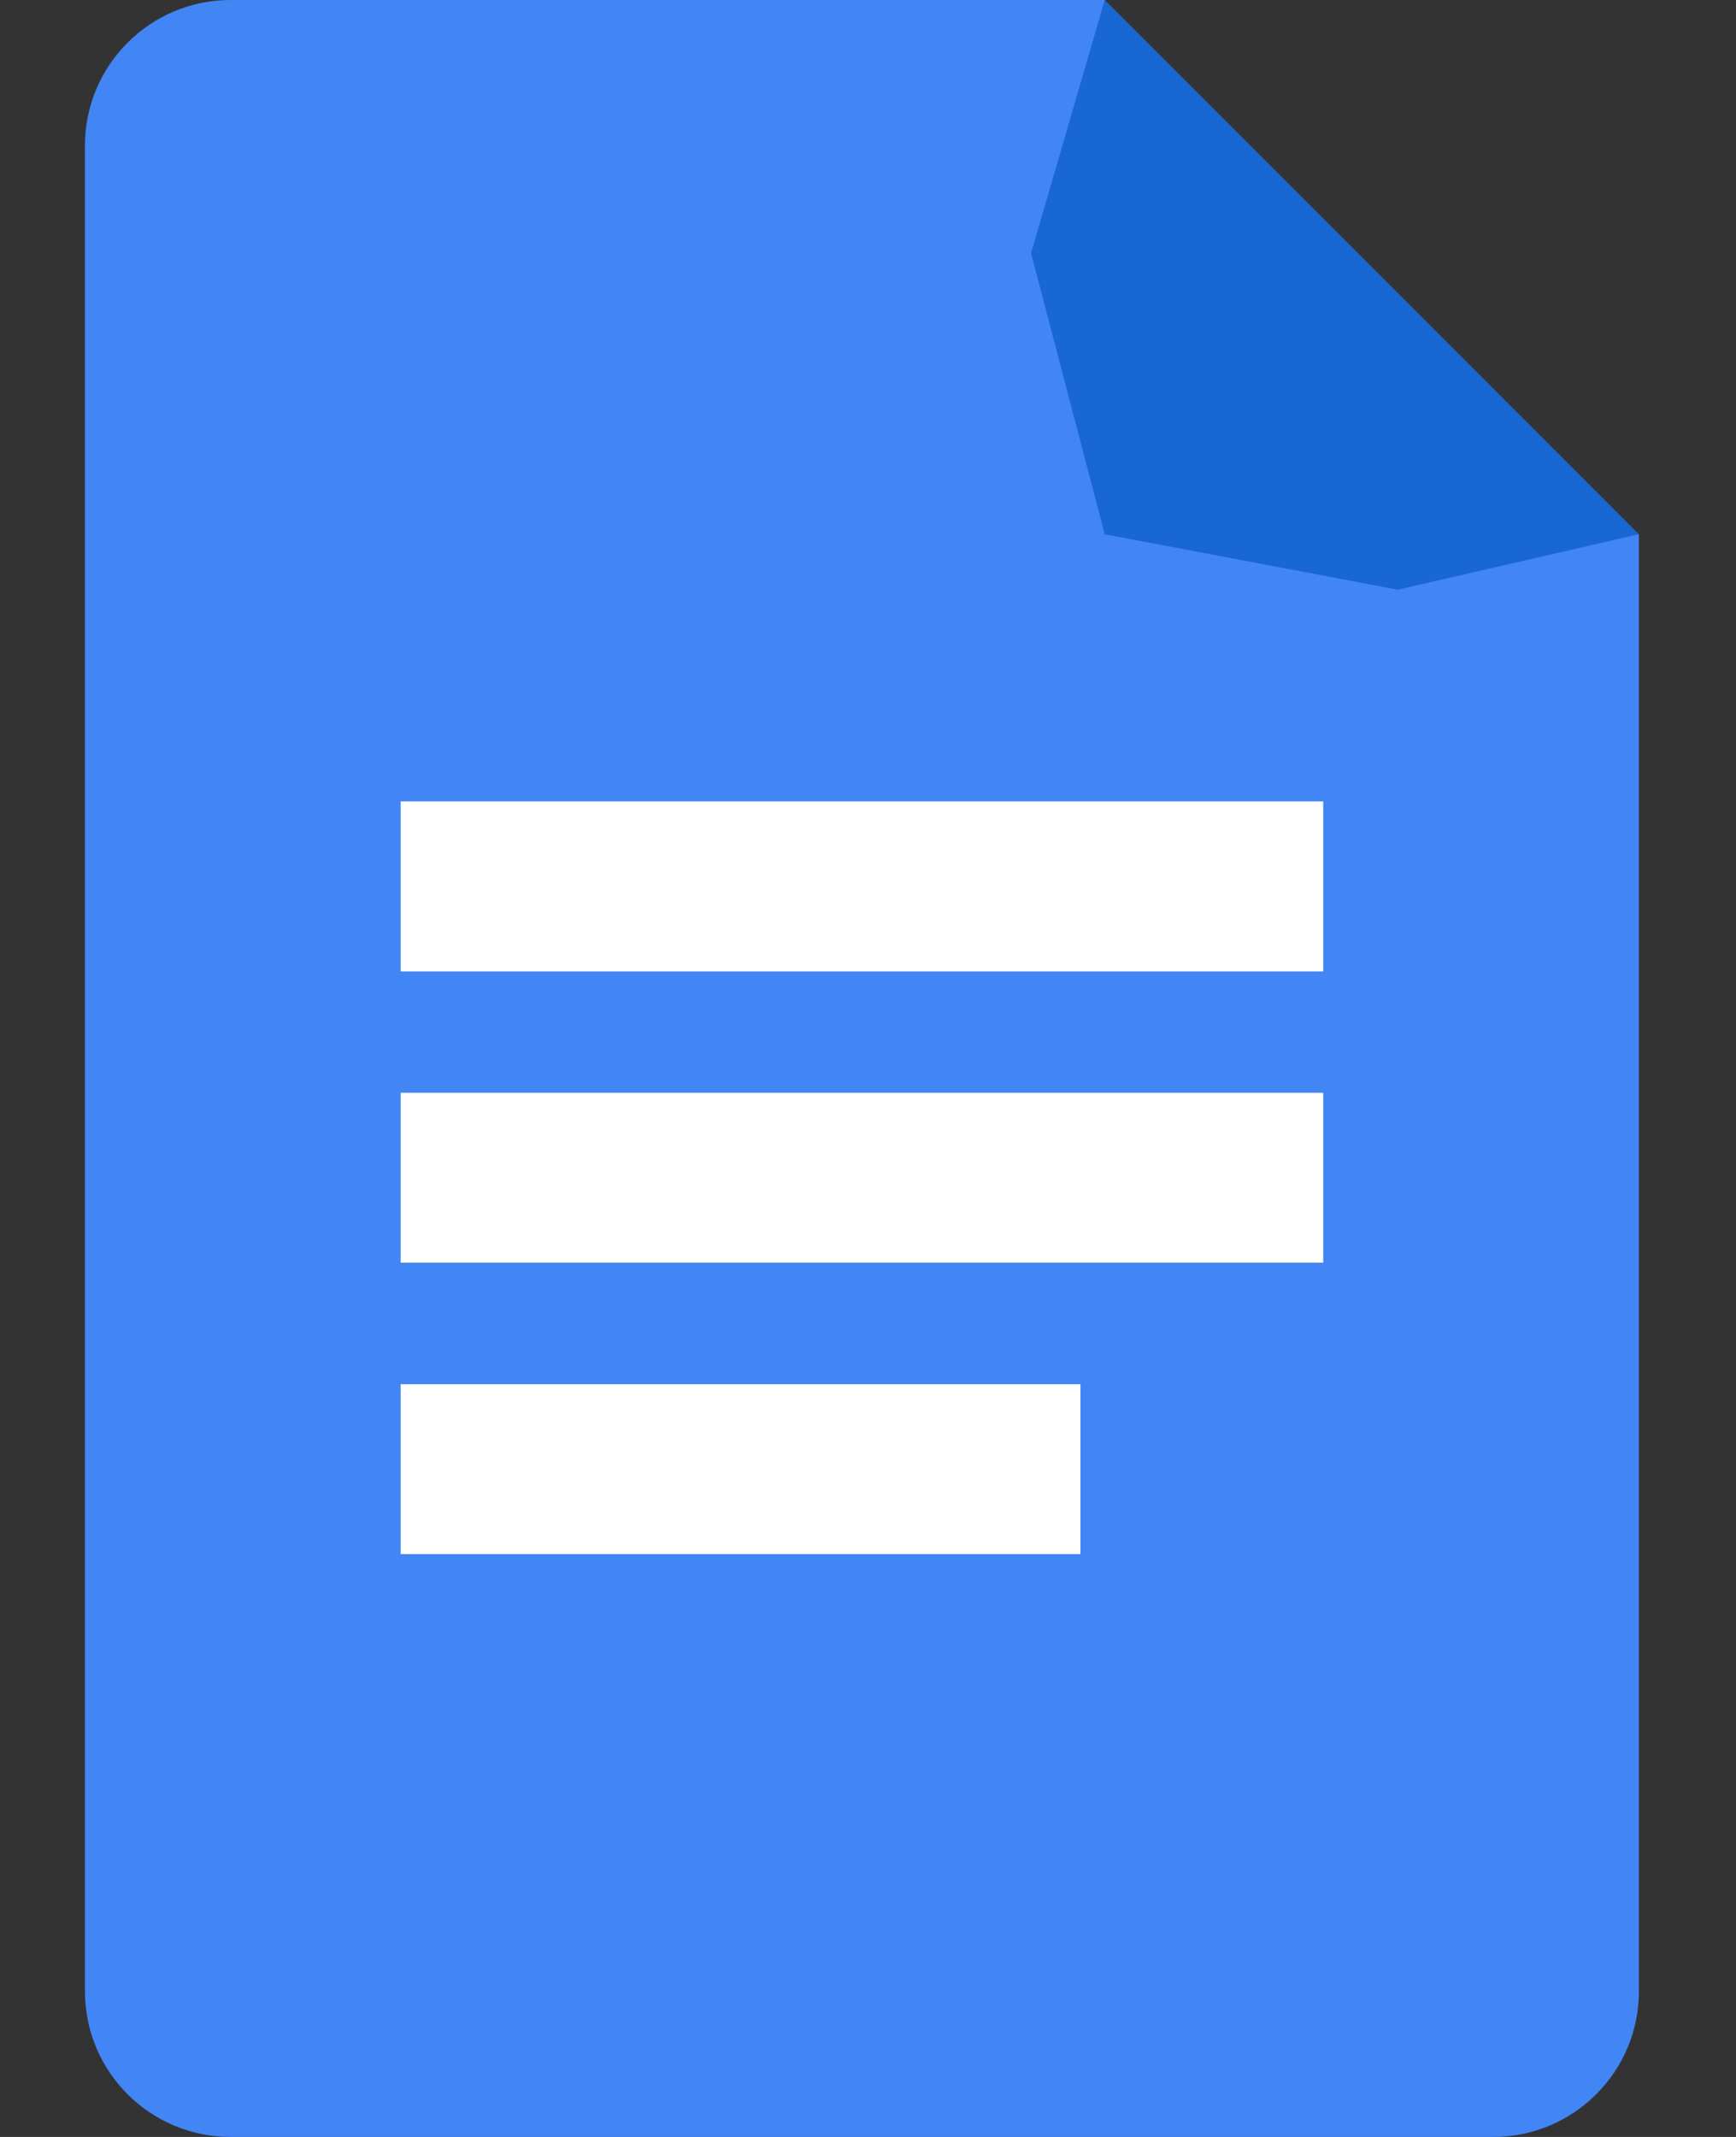 <svg width="13" height="16" viewBox="0 0 13 16" fill="none" xmlns="http://www.w3.org/2000/svg">
<rect x="0" y="0" width="13" height="16" fill="#333333" stroke="none"/>
<path d="M8.273 4V0H1.727C1.124 0 0.636 0.488 0.636 1.091V14.909C0.636 15.512 1.124 16 1.727 16H11.182C11.784 16 12.273 15.512 12.273 14.909V4H8.273ZM7.909 11.454H3.182V10.546H7.909V11.454ZM9.727 9.273H3.182V8.364H9.727V9.273ZM9.727 7.091H3.182V6.182H9.727V7.091Z" fill="#4285F4"/>
<path d="M9.909 8.182H3V9.454H9.909V8.182Z" fill="white"/>
<path d="M8.091 10.364H3V11.636H8.091V10.364Z" fill="white"/>
<path d="M8.273 4L10.466 4.415L12.273 4L8.273 0L7.721 1.896L8.273 4Z" fill="#1967D2"/>
<path d="M9.909 6H3V7.273H9.909V6Z" fill="white"/>
</svg>
